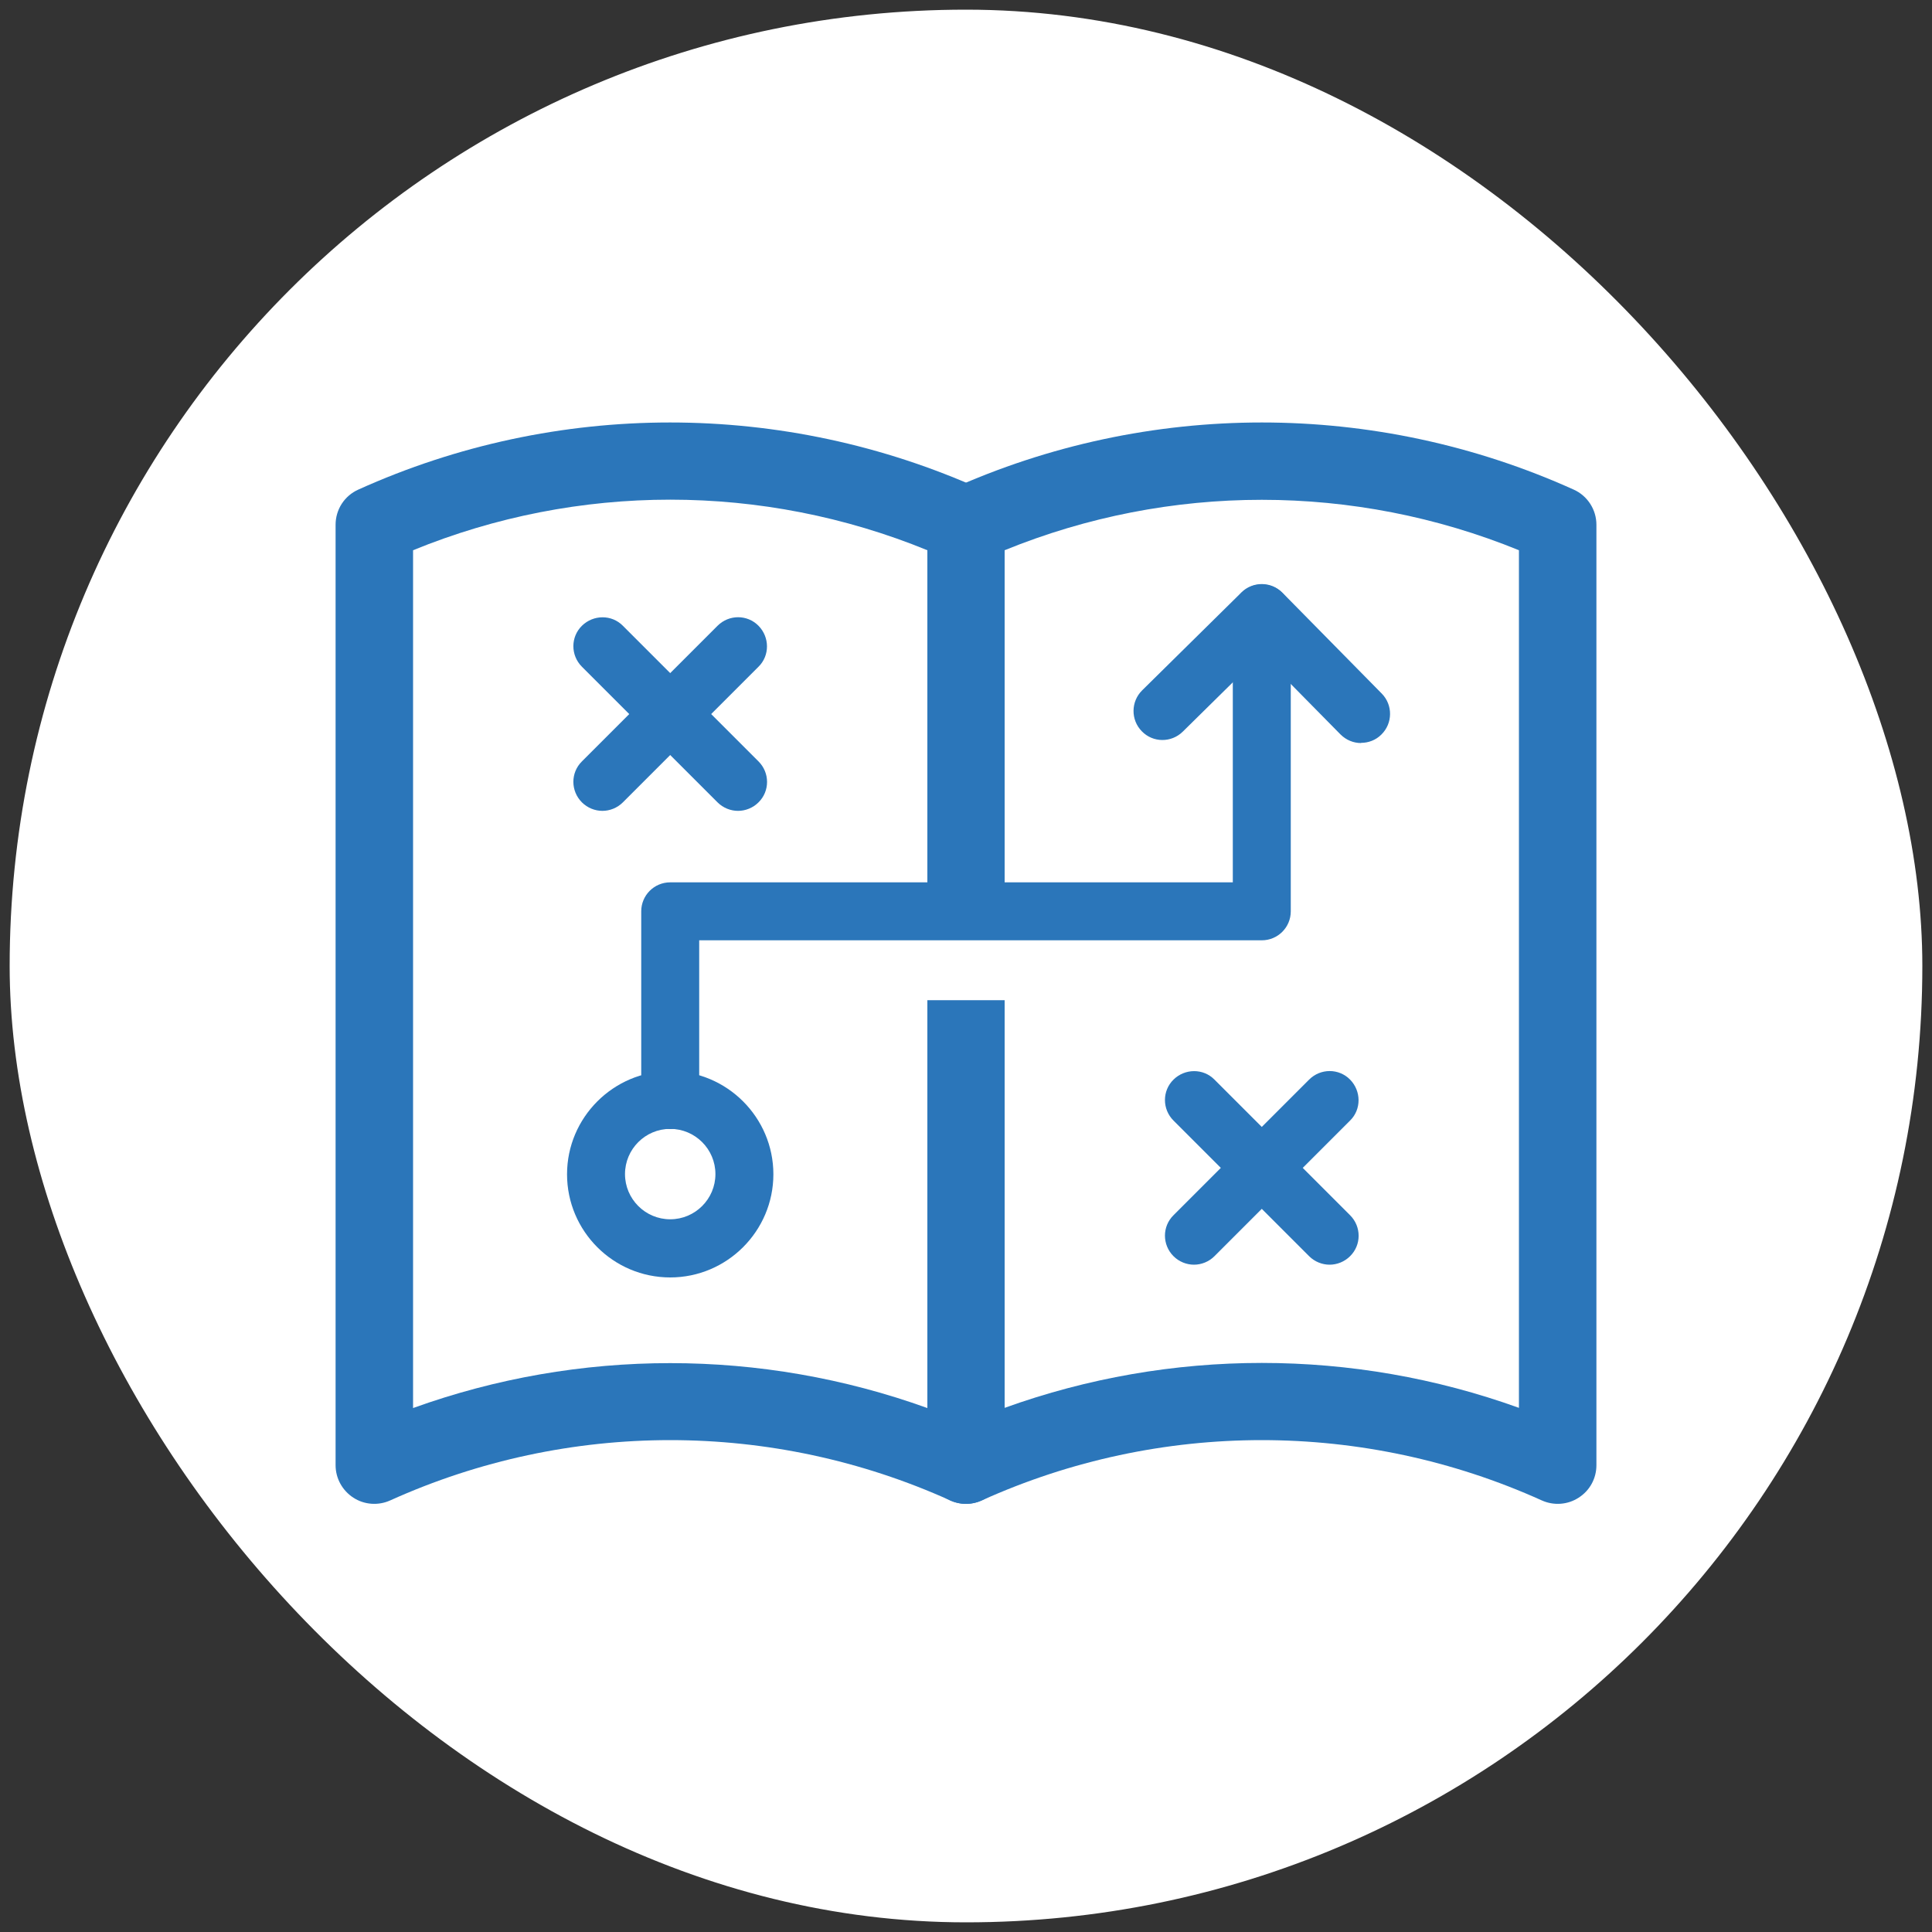 <?xml version="1.0" encoding="UTF-8"?><svg id="uuid-3907bc53-b61b-464c-8251-e0d067f84d5f" xmlns="http://www.w3.org/2000/svg" viewBox="0 0 100 100"><rect x="0" y="0" width="100" height="100" fill="#333333" stroke="none"/><defs><style>.uuid-221ec090-f4d6-4ce7-8d08-fe71aa7bc5f3{fill:#2b76ba;}.uuid-221ec090-f4d6-4ce7-8d08-fe71aa7bc5f3,.uuid-3301b413-f75c-4a06-8490-e29b8c8977b9{stroke-width:0px;}.uuid-3301b413-f75c-4a06-8490-e29b8c8977b9{fill:#fff;}</style></defs><rect class="uuid-3301b413-f75c-4a06-8490-e29b8c8977b9" x=".5" y=".5" width="99" height="99" rx="49.5" ry="49.5"/><path class="uuid-221ec090-f4d6-4ce7-8d08-fe71aa7bc5f3" d="m50,77.84c-.28,0-.56-.06-.82-.18-9.21-4.16-19.77-4.16-28.98,0-.62.28-1.34.23-1.91-.14-.57-.37-.92-1-.92-1.68V27.16c0-.79.46-1.5,1.18-1.82,10.25-4.63,22.01-4.63,32.27,0,.72.32,1.18,1.04,1.18,1.82v48.68c0,.68-.34,1.31-.92,1.68-.33.21-.71.32-1.08.32ZM21.38,28.48v44.4c8.6-3.1,18.02-3.1,26.62,0V28.48c-8.53-3.49-18.09-3.49-26.62,0Z"/><path class="uuid-221ec090-f4d6-4ce7-8d08-fe71aa7bc5f3" d="m50,77.84c-.38,0-.76-.11-1.08-.32-.57-.37-.92-1-.92-1.68V27.16c0-.79.46-1.5,1.18-1.82,10.25-4.63,22.01-4.63,32.27,0,.72.32,1.18,1.04,1.18,1.82v48.68c0,.68-.34,1.31-.92,1.68-.57.37-1.29.42-1.91.14-9.21-4.16-19.77-4.16-28.98,0-.26.12-.54.18-.82.18Zm2-49.37v44.4c8.6-3.1,18.02-3.1,26.62,0V28.48c-8.53-3.48-18.09-3.48-26.62,0Z"/><path class="uuid-221ec090-f4d6-4ce7-8d08-fe71aa7bc5f3" d="m38.2,41.97c-.38,0-.77-.15-1.06-.44l-7.02-7.02c-.59-.59-.59-1.54,0-2.12s1.54-.59,2.12,0l7.02,7.02c.59.59.59,1.54,0,2.12-.29.29-.68.44-1.06.44Z"/><path class="uuid-221ec090-f4d6-4ce7-8d08-fe71aa7bc5f3" d="m31.18,41.97c-.38,0-.77-.15-1.06-.44-.59-.59-.59-1.54,0-2.12l7.02-7.02c.59-.59,1.54-.59,2.12,0s.59,1.54,0,2.12l-7.02,7.02c-.29.29-.68.44-1.06.44Z"/><path class="uuid-221ec090-f4d6-4ce7-8d08-fe71aa7bc5f3" d="m68.82,65.46c-.38,0-.77-.15-1.06-.44l-7.02-7.02c-.59-.59-.59-1.54,0-2.12s1.54-.59,2.12,0l7.02,7.02c.59.59.59,1.54,0,2.12-.29.29-.68.44-1.06.44Z"/><path class="uuid-221ec090-f4d6-4ce7-8d08-fe71aa7bc5f3" d="m61.8,65.46c-.38,0-.77-.15-1.06-.44-.59-.59-.59-1.54,0-2.12l7.02-7.02c.59-.59,1.54-.59,2.12,0s.59,1.54,0,2.12l-7.02,7.02c-.29.29-.68.44-1.06.44Z"/><path class="uuid-221ec090-f4d6-4ce7-8d08-fe71aa7bc5f3" d="m34.69,66.12c-2.95,0-5.34-2.4-5.34-5.34s2.4-5.34,5.34-5.34,5.34,2.4,5.34,5.34-2.4,5.34-5.34,5.34Zm0-7.69c-1.29,0-2.34,1.05-2.34,2.34s1.05,2.34,2.34,2.34,2.34-1.05,2.34-2.34-1.05-2.34-2.34-2.34Z"/><path class="uuid-221ec090-f4d6-4ce7-8d08-fe71aa7bc5f3" d="m70.45,38.46c-.39,0-.77-.15-1.07-.45l-4.09-4.15-4.07,4.01c-.59.58-1.54.58-2.12-.02-.58-.59-.57-1.54.02-2.12l5.14-5.07c.59-.58,1.54-.57,2.12.02l5.14,5.22c.58.59.57,1.54-.02,2.12-.29.29-.67.43-1.05.43Z"/><rect class="uuid-3301b413-f75c-4a06-8490-e29b8c8977b9" x="45.22" y="47.17" width="9.97" height="4.6"/><path class="uuid-221ec090-f4d6-4ce7-8d08-fe71aa7bc5f3" d="m34.69,58.44c-.83,0-1.5-.67-1.5-1.5v-9.77c0-.83.67-1.5,1.5-1.5h29.12v-13.92c0-.83.67-1.5,1.5-1.5s1.5.67,1.5,1.5v15.42c0,.83-.67,1.5-1.5,1.5h-29.12v8.27c0,.83-.67,1.5-1.5,1.5Z"/></svg>